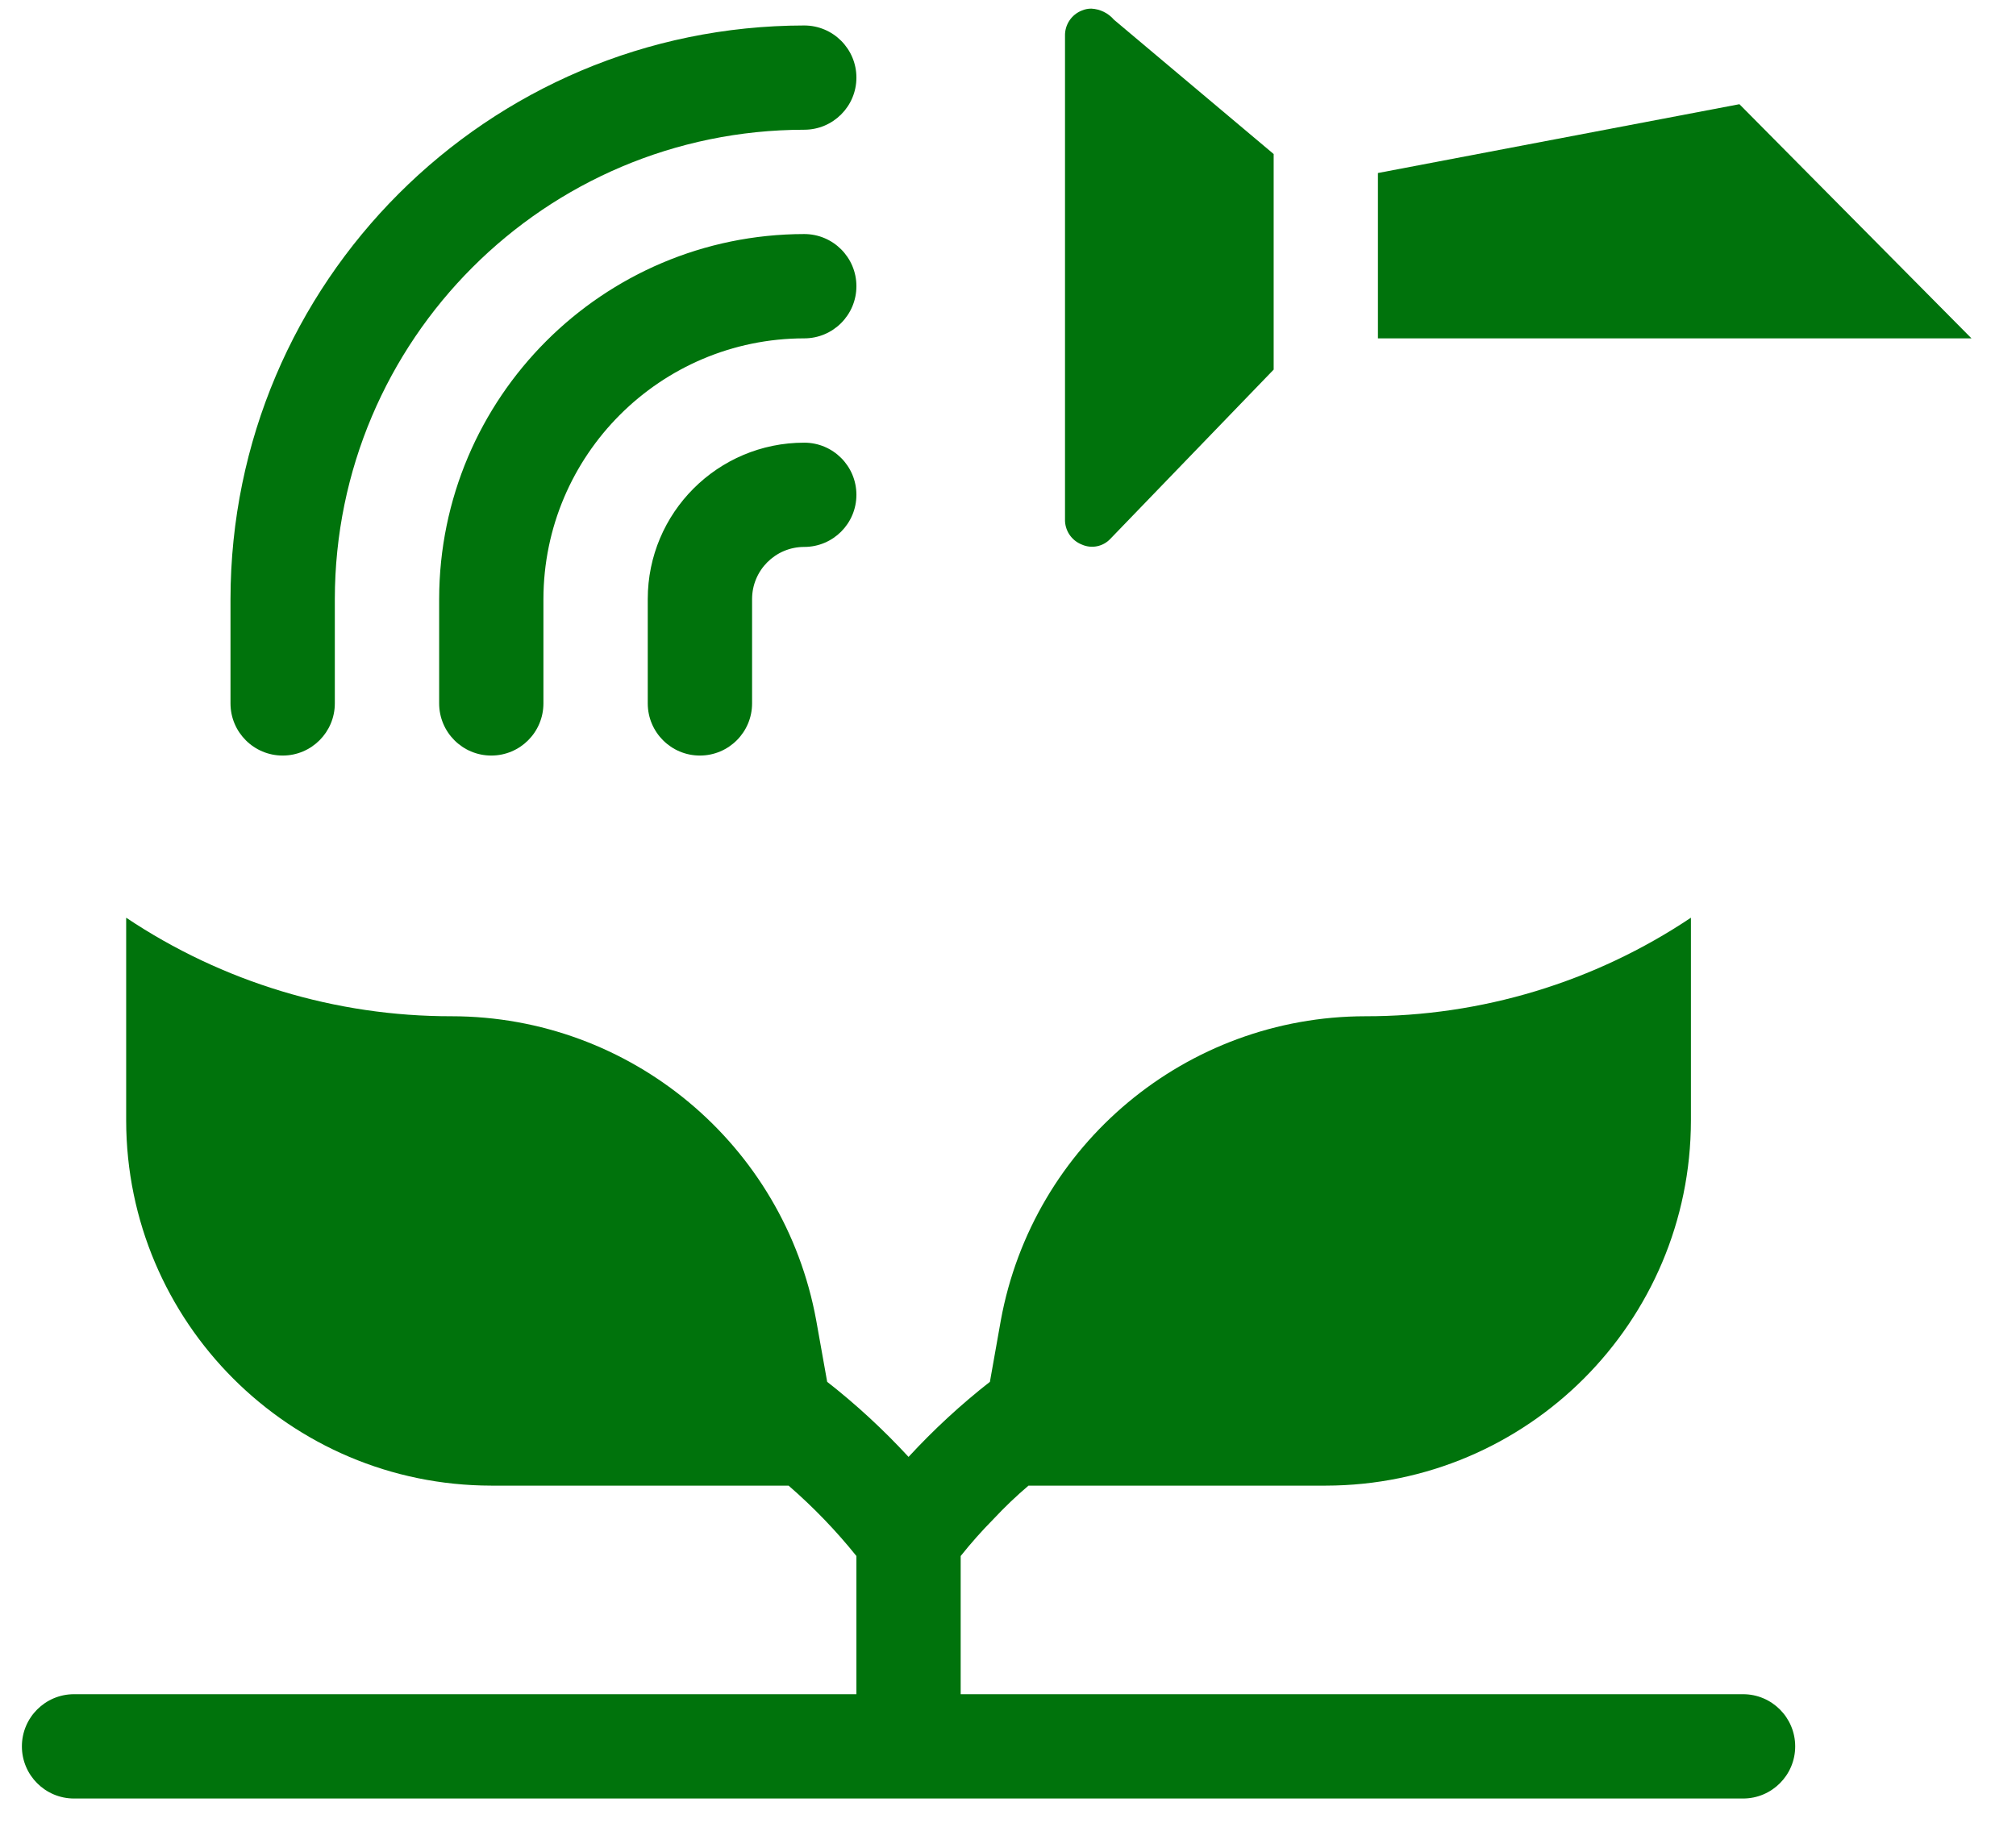 <svg width="36" height="33" viewBox="0 0 36 33" fill="none" xmlns="http://www.w3.org/2000/svg">
<path fill-rule="evenodd" clip-rule="evenodd" d="M24.606 3.09V6.043H35.205L31.061 1.861L24.606 3.09Z" fill="#00730C"/>
<path fill-rule="evenodd" clip-rule="evenodd" d="M19.018 0.641V9.27C19.011 9.47 19.132 9.653 19.319 9.726C19.494 9.804 19.699 9.762 19.829 9.622L22.744 6.601V2.751L19.892 0.352C19.79 0.233 19.644 0.162 19.488 0.154C19.43 0.154 19.372 0.165 19.319 0.188C19.133 0.261 19.013 0.442 19.018 0.641Z" fill="#00730C"/>
<path fill-rule="evenodd" clip-rule="evenodd" d="M14.361 7.906C12.818 7.906 11.567 9.157 11.567 10.7V12.562C11.567 13.077 11.984 13.494 12.498 13.494C13.013 13.494 13.43 13.077 13.43 12.562V10.7C13.43 10.185 13.847 9.768 14.361 9.768C14.876 9.768 15.293 9.351 15.293 8.837C15.293 8.323 14.876 7.906 14.361 7.906Z" fill="#00730C"/>
<path fill-rule="evenodd" clip-rule="evenodd" d="M14.361 4.18C10.763 4.185 7.846 7.101 7.842 10.7V12.562C7.842 13.077 8.259 13.494 8.773 13.494C9.288 13.494 9.704 13.077 9.704 12.562V10.7C9.708 8.129 11.791 6.046 14.361 6.043C14.876 6.043 15.293 5.626 15.293 5.111C15.293 4.597 14.876 4.18 14.361 4.18Z" fill="#00730C"/>
<path fill-rule="evenodd" clip-rule="evenodd" d="M14.361 0.455C8.706 0.461 4.123 5.044 4.116 10.7V12.562C4.116 13.077 4.533 13.494 5.048 13.494C5.562 13.494 5.979 13.077 5.979 12.562V10.7C5.984 6.072 9.734 2.322 14.361 2.317C14.876 2.317 15.293 1.9 15.293 1.386C15.293 0.872 14.876 0.455 14.361 0.455Z" fill="#00730C"/>
<path fill-rule="evenodd" clip-rule="evenodd" d="M32.057 31.19C32.057 30.675 31.64 30.258 31.126 30.258H17.155V27.79C17.339 27.559 17.535 27.338 17.742 27.129C17.939 26.918 18.147 26.719 18.366 26.533H23.675C27.274 26.529 30.191 23.612 30.195 20.013V16.39C28.475 17.541 26.452 18.153 24.383 18.15C21.187 18.152 18.448 20.437 17.872 23.58L17.677 24.679C17.157 25.086 16.671 25.535 16.224 26.02C15.777 25.535 15.291 25.086 14.771 24.679L14.575 23.58C14 20.437 11.261 18.152 8.065 18.15C5.996 18.153 3.973 17.541 2.253 16.39V20.013C2.258 23.612 5.174 26.529 8.773 26.533H14.082C14.522 26.915 14.928 27.335 15.293 27.79V30.258H1.322C0.808 30.258 0.391 30.675 0.391 31.19C0.391 31.704 0.808 32.121 1.322 32.121H31.126C31.64 32.121 32.057 31.704 32.057 31.19Z" fill="#00730C"/>
</svg>
